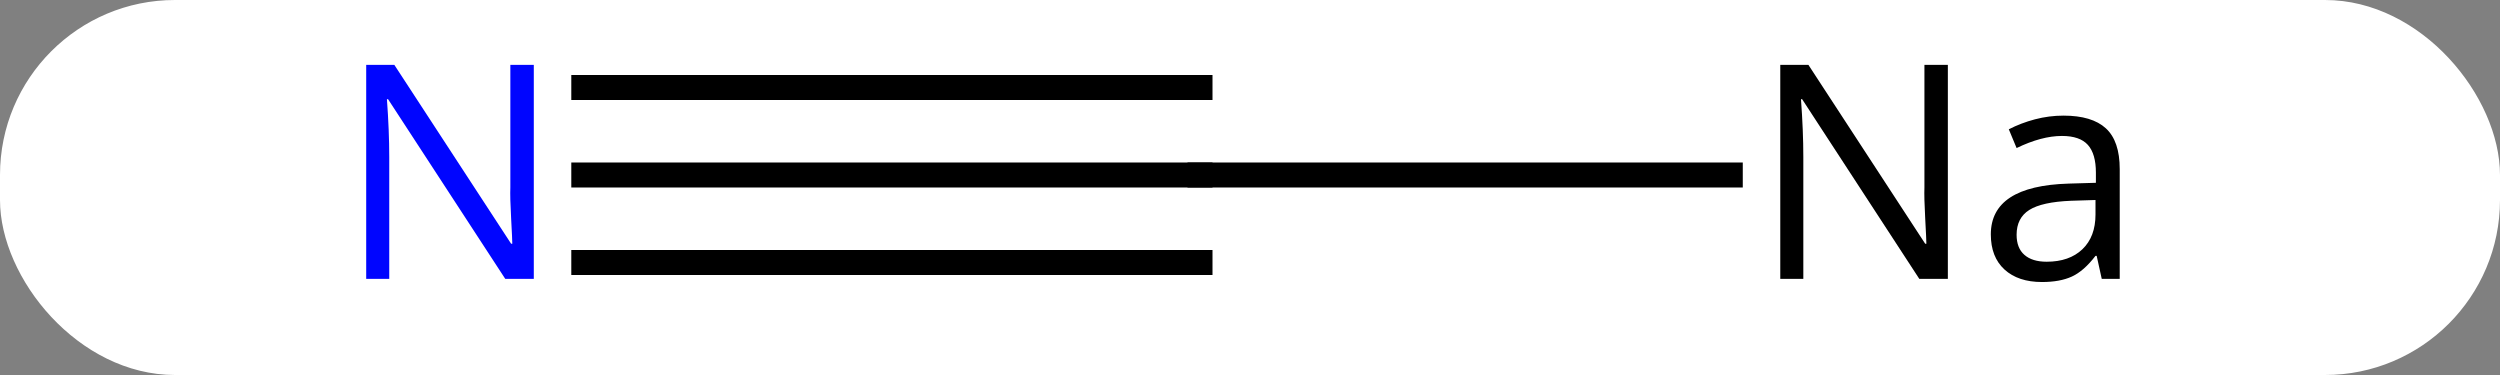 <svg width="100" viewBox="0 0 100 15" style="fill-opacity:1; color-rendering:auto; color-interpolation:auto; text-rendering:auto; stroke:black; stroke-linecap:square; stroke-miterlimit:10; shape-rendering:auto; stroke-opacity:1; fill:black; stroke-dasharray:none; font-weight:normal; stroke-width:1; font-family:'Open Sans'; font-style:normal; stroke-linejoin:miter; font-size:12; stroke-dashoffset:0; image-rendering:auto;" height="15" class="cas-substance-image" xmlns:xlink="http://www.w3.org/1999/xlink" xmlns="http://www.w3.org/2000/svg"><rect x="0" y="0" width="100" height="15" fill="#808080" stroke="none"/><svg class="cas-substance-single-component"><rect y="0" x="0" width="100" stroke="none" ry="7" rx="7" height="15" fill="white" class="cas-substance-group"/><svg y="0" x="12" width="76" viewBox="0 0 76 15" style="fill:black;" height="15" class="cas-substance-single-component-image"><svg><g><g transform="translate(36,7)" style="text-rendering:geometricPrecision; color-rendering:optimizeQuality; color-interpolation:linearRGB; stroke-linecap:butt; image-rendering:optimizeQuality;"><line y2="0" y1="0" x2="-24.648" x1="0" style="fill:none;"/><line y2="3.5" y1="3.5" x2="-24.648" x1="-0" style="fill:none;"/><line y2="-3.5" y1="-3.5" x2="-24.648" x1="0" style="fill:none;"/><line y2="0" y1="0" x2="21.211" x1="0" style="fill:none;"/></g><g transform="translate(36,7)" style="fill:rgb(0,5,255); text-rendering:geometricPrecision; color-rendering:optimizeQuality; image-rendering:optimizeQuality; font-family:'Open Sans'; stroke:rgb(0,5,255); color-interpolation:linearRGB;"><path style="stroke:none;" d="M-26.648 4.156 L-27.789 4.156 L-32.477 -3.031 L-32.523 -3.031 Q-32.43 -1.766 -32.43 -0.719 L-32.43 4.156 L-33.352 4.156 L-33.352 -4.406 L-32.227 -4.406 L-27.555 2.75 L-27.508 2.75 Q-27.508 2.594 -27.555 1.734 Q-27.602 0.875 -27.586 0.5 L-27.586 -4.406 L-26.648 -4.406 L-26.648 4.156 Z"/><path style="fill:black; stroke:none;" d="M29.914 4.156 L28.773 4.156 L24.086 -3.031 L24.039 -3.031 Q24.133 -1.766 24.133 -0.719 L24.133 4.156 L23.211 4.156 L23.211 -4.406 L24.336 -4.406 L29.008 2.75 L29.055 2.75 Q29.055 2.594 29.008 1.734 Q28.961 0.875 28.977 0.5 L28.977 -4.406 L29.914 -4.406 L29.914 4.156 ZM36.07 4.156 L35.867 3.234 L35.82 3.234 Q35.352 3.844 34.875 4.062 Q34.398 4.281 33.68 4.281 Q32.727 4.281 32.18 3.781 Q31.633 3.281 31.633 2.375 Q31.633 0.438 34.742 0.344 L35.836 0.312 L35.836 -0.094 Q35.836 -0.844 35.516 -1.203 Q35.195 -1.562 34.477 -1.562 Q33.664 -1.562 32.664 -1.078 L32.352 -1.828 Q32.836 -2.078 33.398 -2.227 Q33.961 -2.375 34.539 -2.375 Q35.68 -2.375 36.234 -1.867 Q36.789 -1.359 36.789 -0.234 L36.789 4.156 L36.07 4.156 ZM33.867 3.469 Q34.773 3.469 35.297 2.969 Q35.82 2.469 35.82 1.578 L35.82 1 L34.836 1.031 Q33.68 1.078 33.172 1.398 Q32.664 1.719 32.664 2.391 Q32.664 2.922 32.977 3.195 Q33.289 3.469 33.867 3.469 Z"/></g></g></svg></svg></svg></svg>
